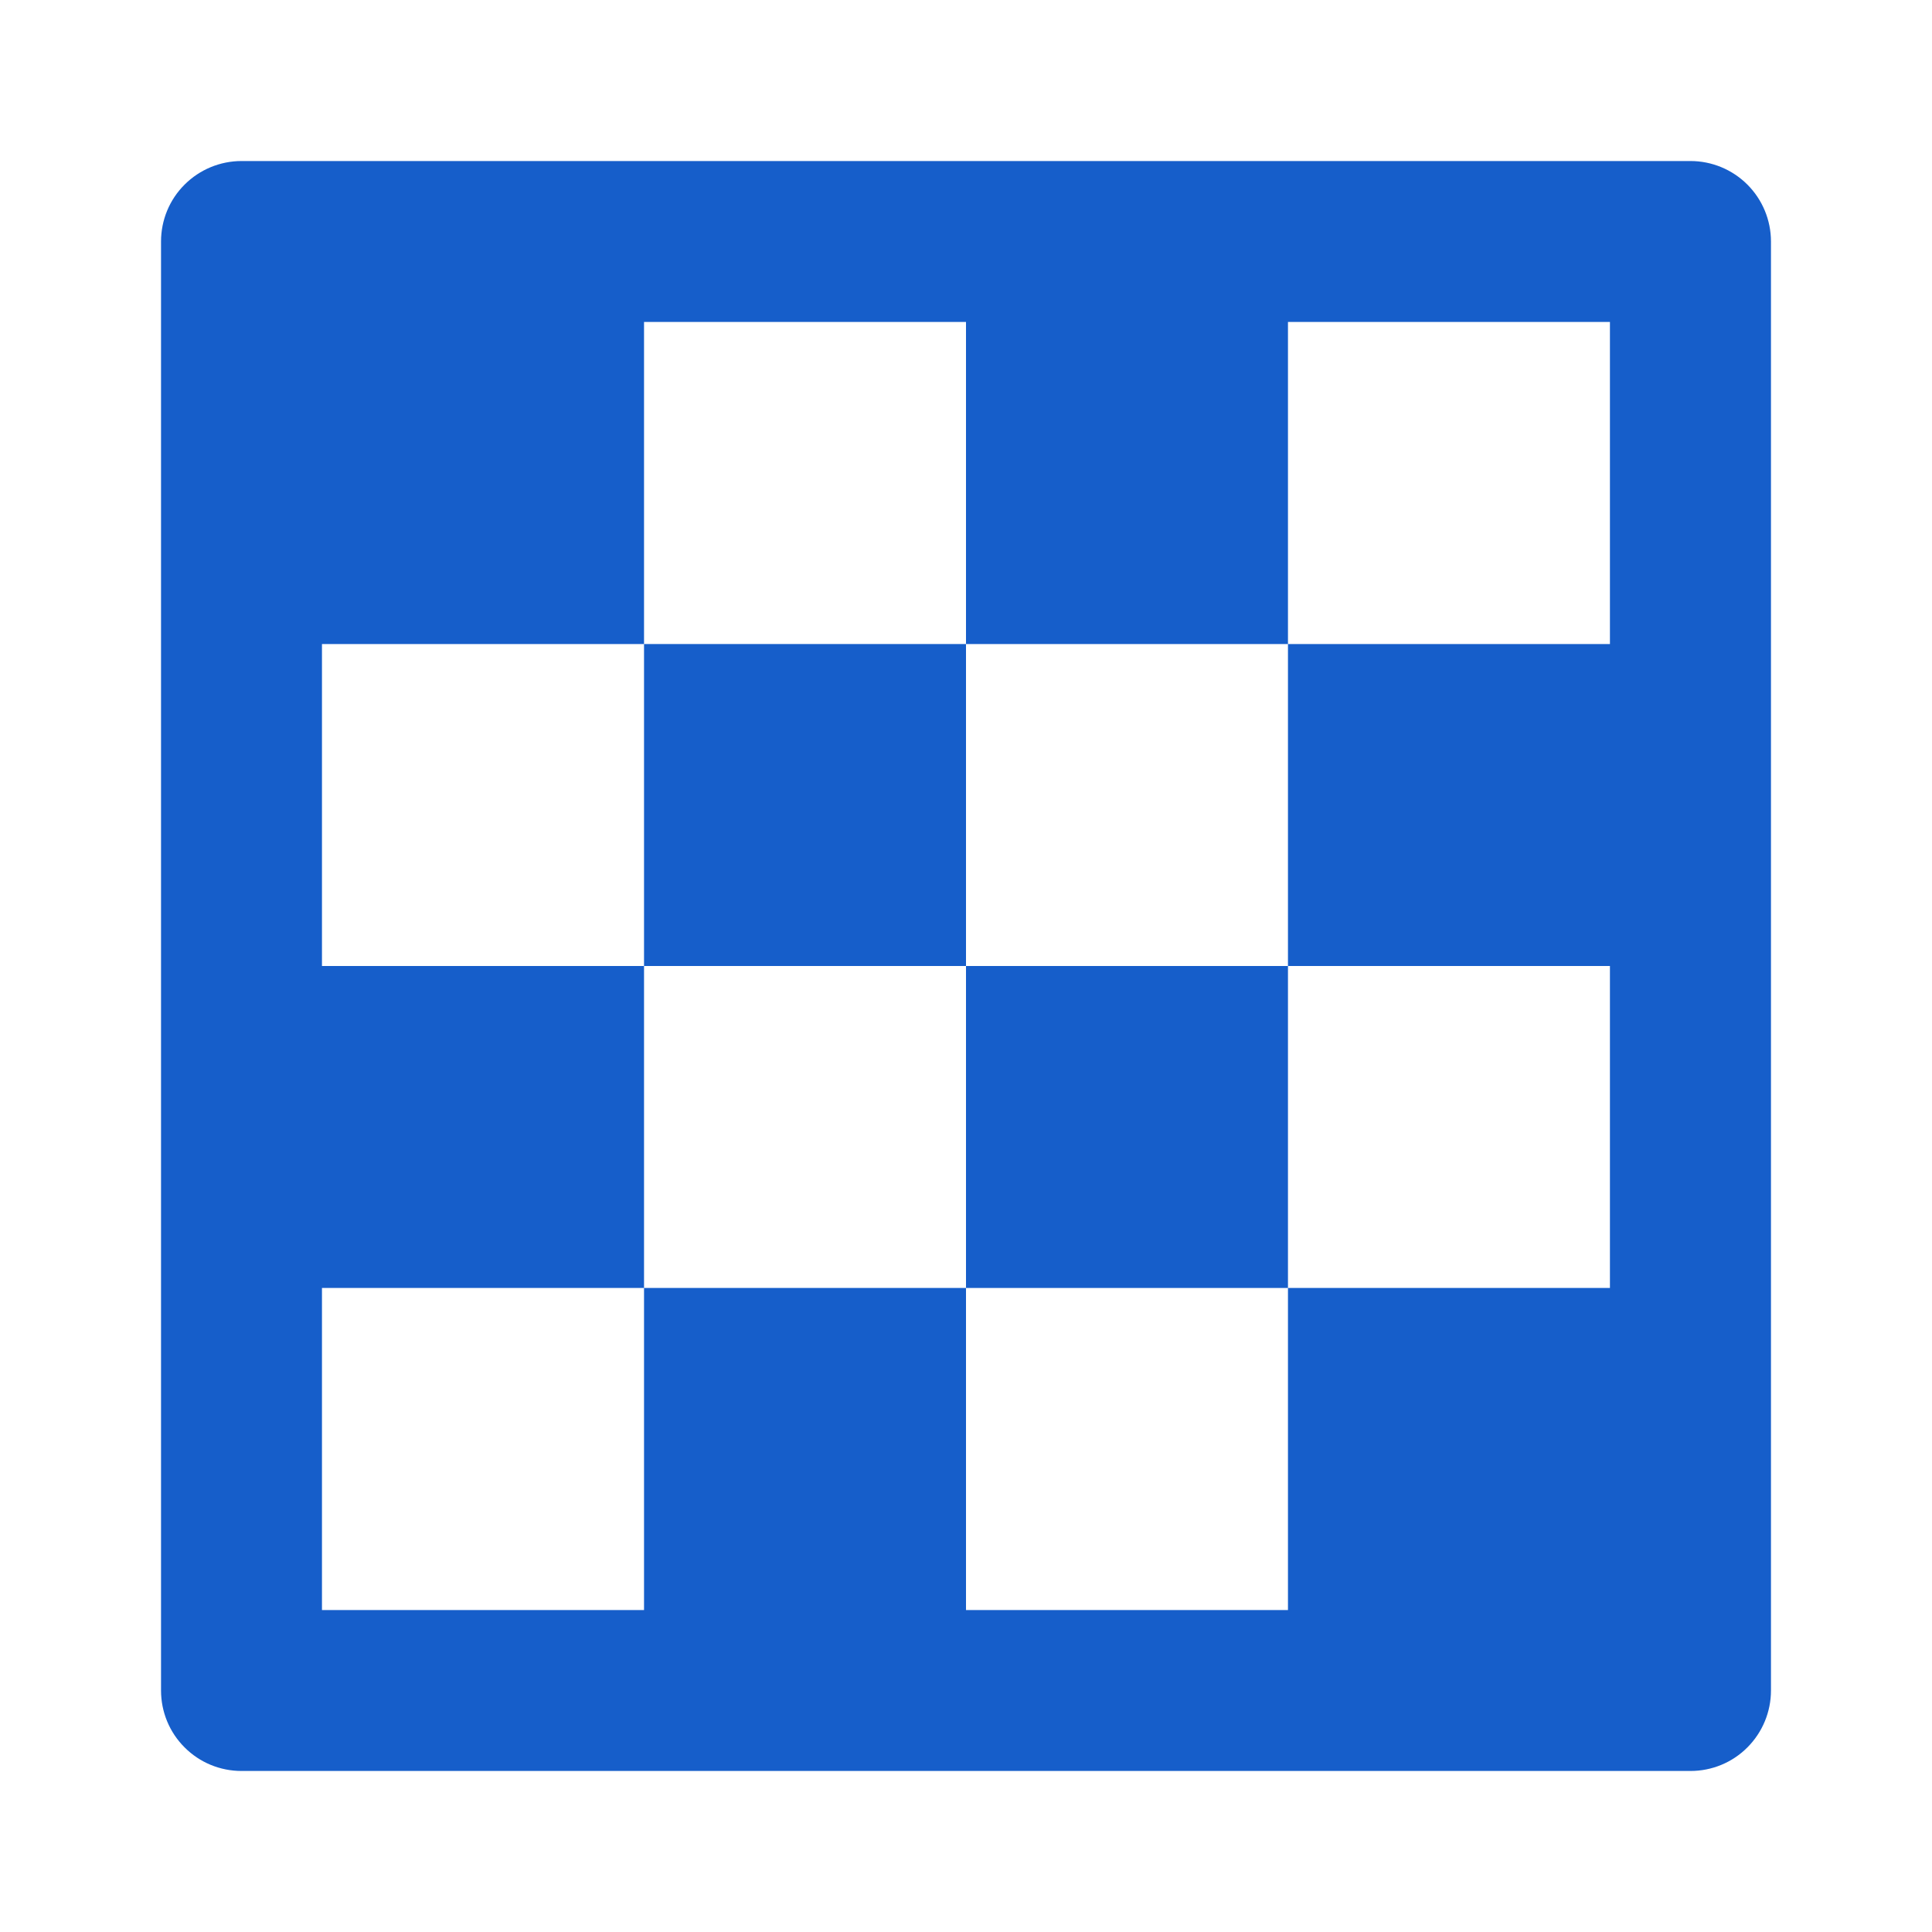 <svg width="20" height="20" viewBox="0 0 20 20" fill="none" xmlns="http://www.w3.org/2000/svg">
<path d="M17.5 1.667H2.5C2.279 1.667 2.067 1.755 1.911 1.911C1.754 2.067 1.667 2.279 1.667 2.5V17.5C1.667 17.721 1.754 17.933 1.911 18.089C2.067 18.246 2.279 18.333 2.5 18.333H17.5C17.721 18.333 17.933 18.246 18.089 18.089C18.245 17.933 18.333 17.721 18.333 17.5V2.5C18.333 2.279 18.245 2.067 18.089 1.911C17.933 1.755 17.721 1.667 17.5 1.667V1.667ZM16.666 6.667H13.333V10H16.666V13.333H13.333V16.667H10V13.333H6.667V16.667H3.333V13.333H6.667V10H3.333V6.667H6.667V3.333H10V6.667H13.333V3.333H16.666V6.667Z" fill="#165ECA"/>
<path d="M6.667 6.667H10V10H6.667V6.667ZM10 10H13.333V13.333H10V10Z" fill="#165ECA"/>
</svg>
